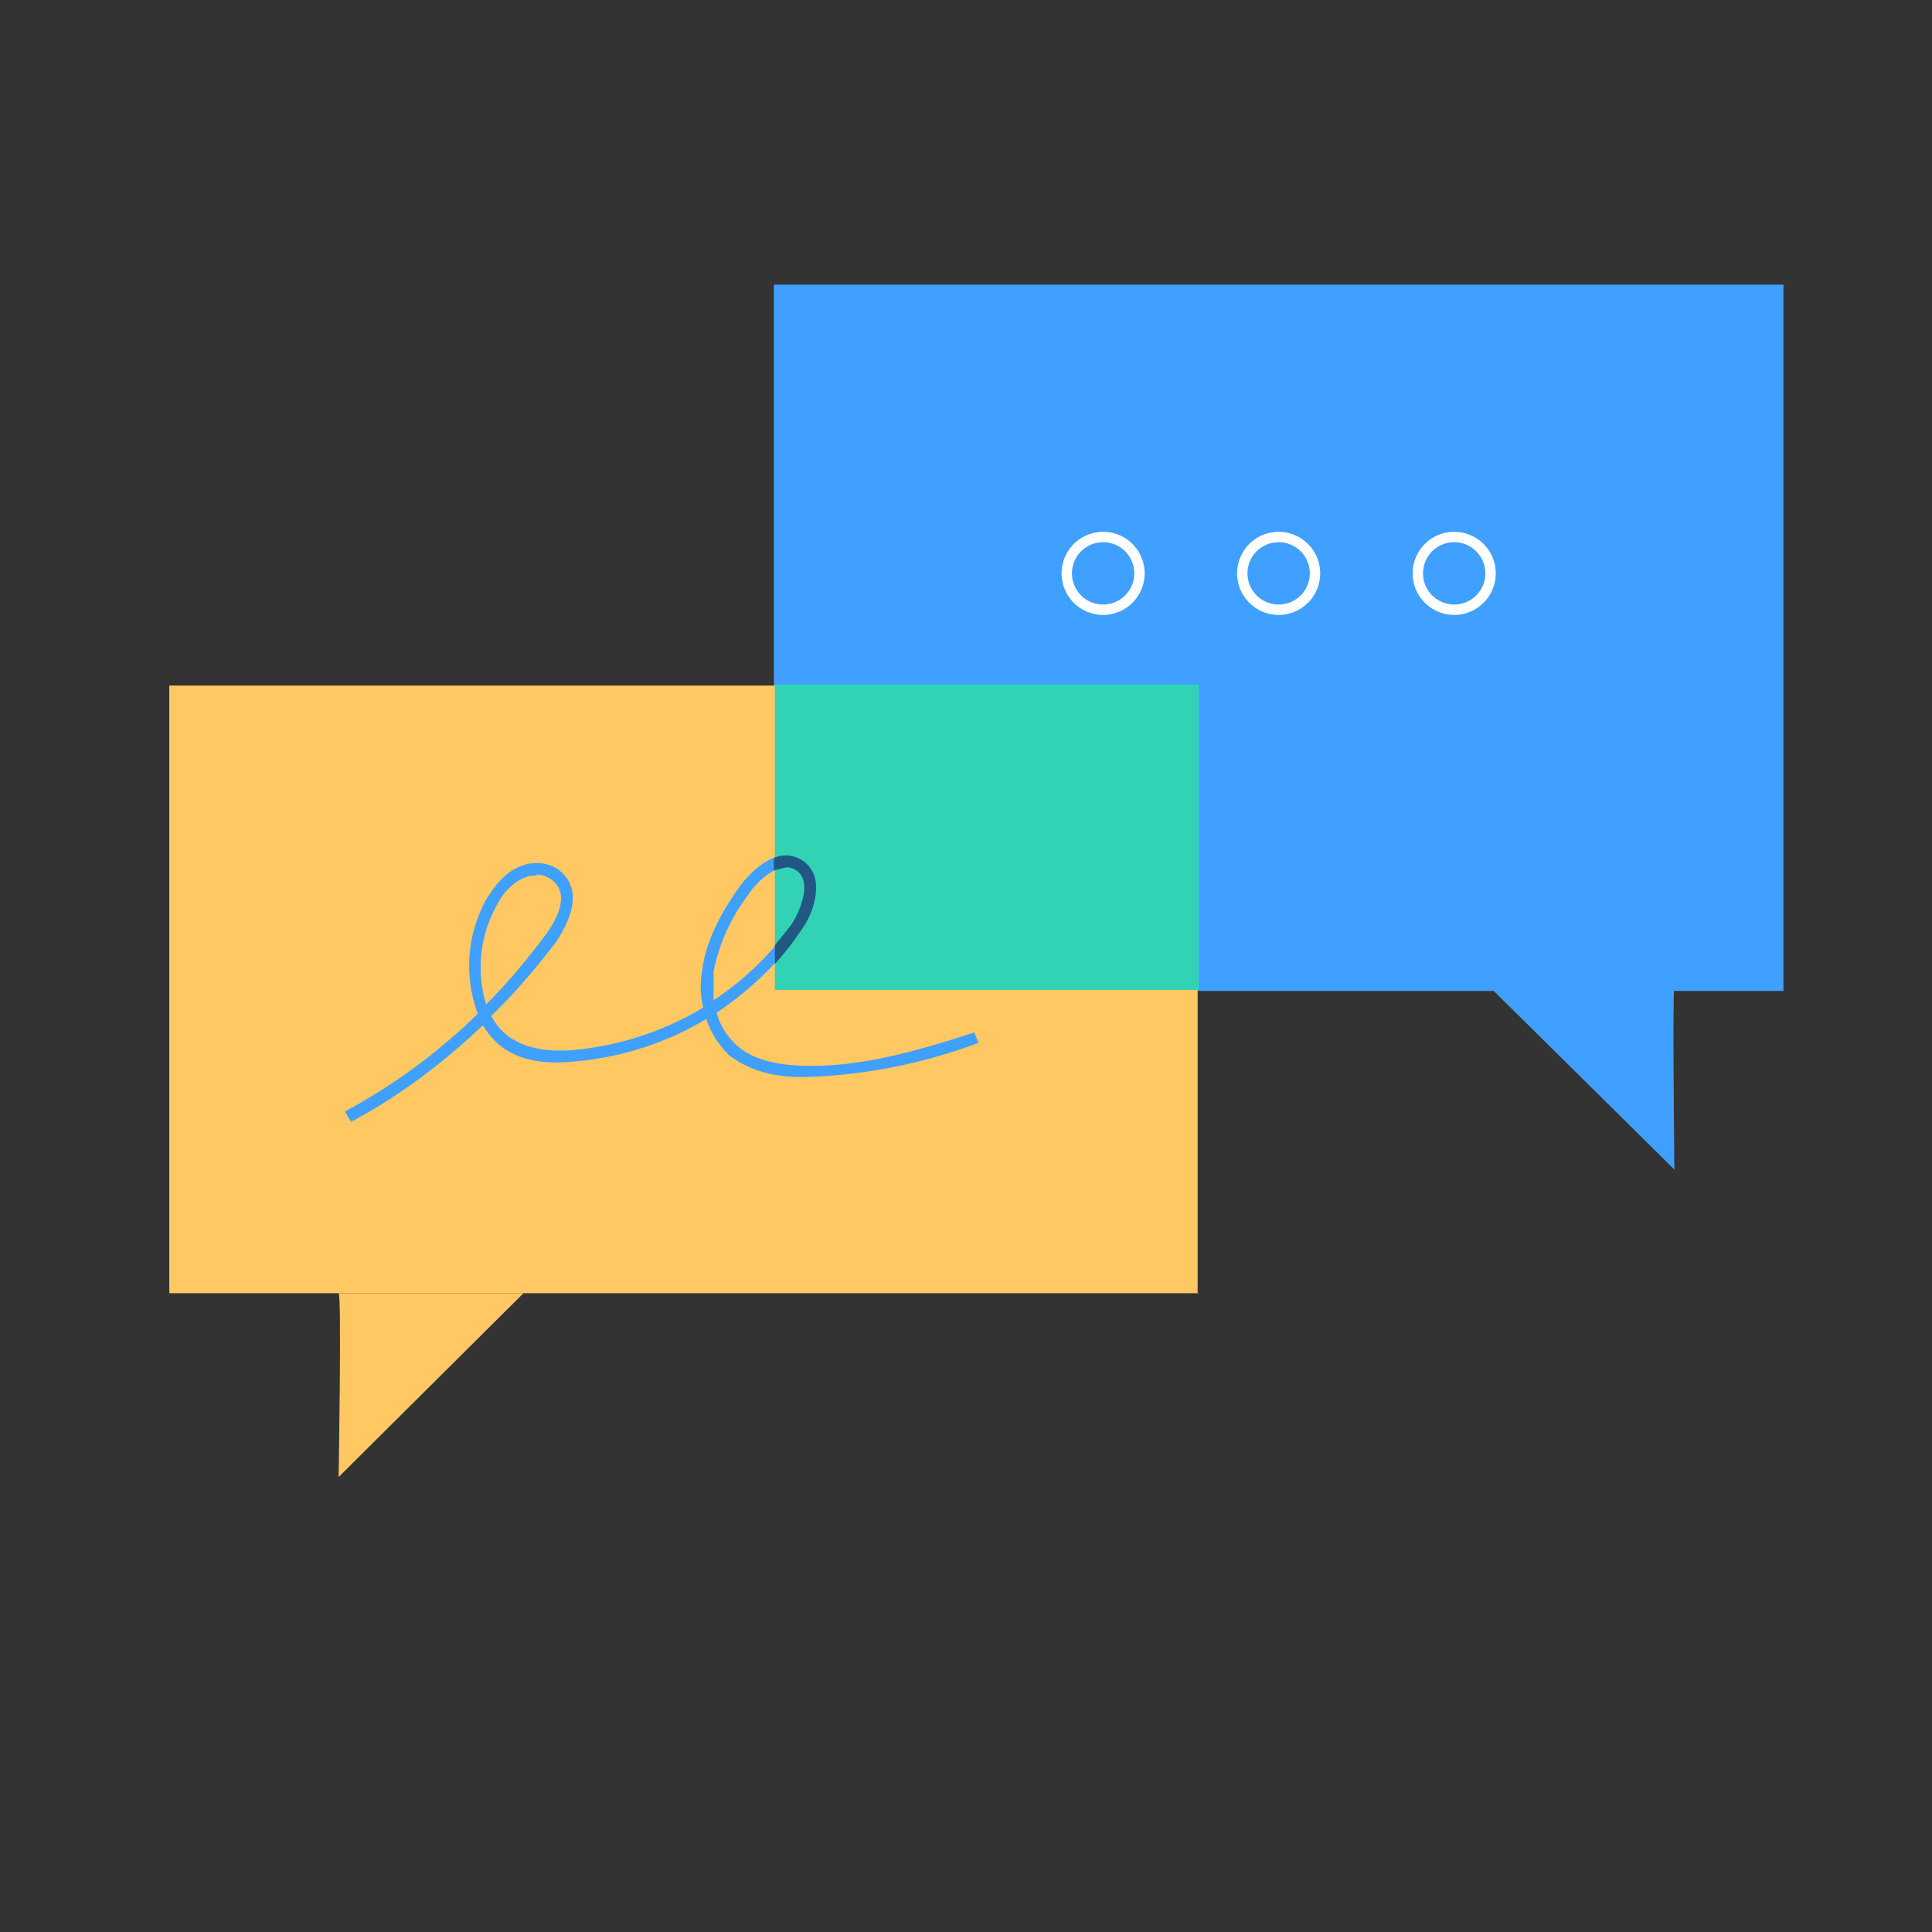 <svg width="186" height="186" fill="none" xmlns="http://www.w3.org/2000/svg"><rect width="100%" height="100%" fill="#333333" stroke="none"/><g clip-path="url(#a)"><path d="M171.8 27.4H74.5v68h97.2v-68z" fill="#40A0FF"/><path d="M115.4 124.5H16.3V66h99v58.6z" fill="#FFC863"/><path d="M32.6 142.2s.3-17.7 0-17.7h17.8l-17.8 17.7z" fill="#FFC863"/><path d="M161.2 112.6s-.2-17.6 0-17.6h-17.8l17.8 17.6z" fill="#40A0FF"/><path d="M115.4 65.9H74.6v29.4h40.8V66z" fill="#31D3B4"/><path fill-rule="evenodd" clip-rule="evenodd" d="M106.2 52.2a3 3 0 1 0 0 6 3 3 0 0 0 0-6zm-4 3a4 4 0 1 1 8 0 4 4 0 0 1-8 0zm20.9-3a3 3 0 1 0 0 6 3 3 0 0 0 0-6zm-4 3a4 4 0 1 1 8 0 4 4 0 0 1-8 0zm20.9-3a3 3 0 1 0 0 6 3 3 0 0 0 0-6zm-4 3a4 4 0 1 1 8 0 4 4 0 0 1-8 0z" fill="#fff"/><path d="M33.8 108l-.6-1c4.7-2.5 9-5.7 12.8-9.4a13.3 13.3 0 0 1 .8-11c1-1.6 2-2.7 3.3-3.2 1.7-.7 3.6-.2 4.5 1.2 1 1.5.6 3.5-1 6-2 2.6-4 5-6.3 7.2.4.8 1 1.5 1.7 2 1.4 1 3.3 1.5 6.1 1.3 4.5-.4 8.8-1.8 12.6-4.1-.3-1.2-.3-2.4-.1-3.6.4-3.1 2.1-5.9 3.5-7.9 1.6-2.2 4-4 6-2.7a2.9 2.9 0 0 1 1.4 2c.3 1.6-.5 3.6-1.4 4.8-2.2 3.2-5 5.8-8.1 7.9.3 1.2 1 2.3 2 3.2 1.4 1.2 3.4 1.8 6.2 1.9 5.7.2 11.3-1.5 16.6-3.2l.4 1a51.8 51.8 0 0 1-17 3.3c-3 0-5.3-.8-7-2.1-1-1-1.8-2.2-2.2-3.5a29.5 29.5 0 0 1-12.8 4.1c-3.1.3-5.3-.2-7-1.5a6.9 6.9 0 0 1-1.7-2c-3.8 3.6-8 6.8-12.7 9.3zm17.9-23.7c-.4 0-.8 0-1.2.2-1 .4-2 1.3-2.7 2.7a12.3 12.3 0 0 0-1 9.5c2.1-2.1 4-4.4 5.8-6.8 1-1.4 2-3.4 1-4.7-.4-.6-1.2-1-2-1zm24-.8c-1.4 0-3 1.6-3.7 2.7a18 18 0 0 0-3.3 7.3v2.8c3-2 5.5-4.4 7.5-7.3.7-1.1 1.4-2.8 1.2-4a1.7 1.7 0 0 0-1.7-1.5z" fill="#40A0FF"/><path d="M78.5 84.7a2.9 2.9 0 0 0-4-2.1v1.2l1.2-.3a1.7 1.7 0 0 1 1.7 1.5c.2 1.2-.5 2.9-1.2 4l-1.6 2v1.8c.9-1 1.7-2 2.5-3.2.9-1.2 1.7-3.2 1.4-4.9z" fill="#225784"/></g><defs><clipPath id="a"><path fill="#fff" d="M0 0h186v186H0z"/></clipPath></defs></svg>